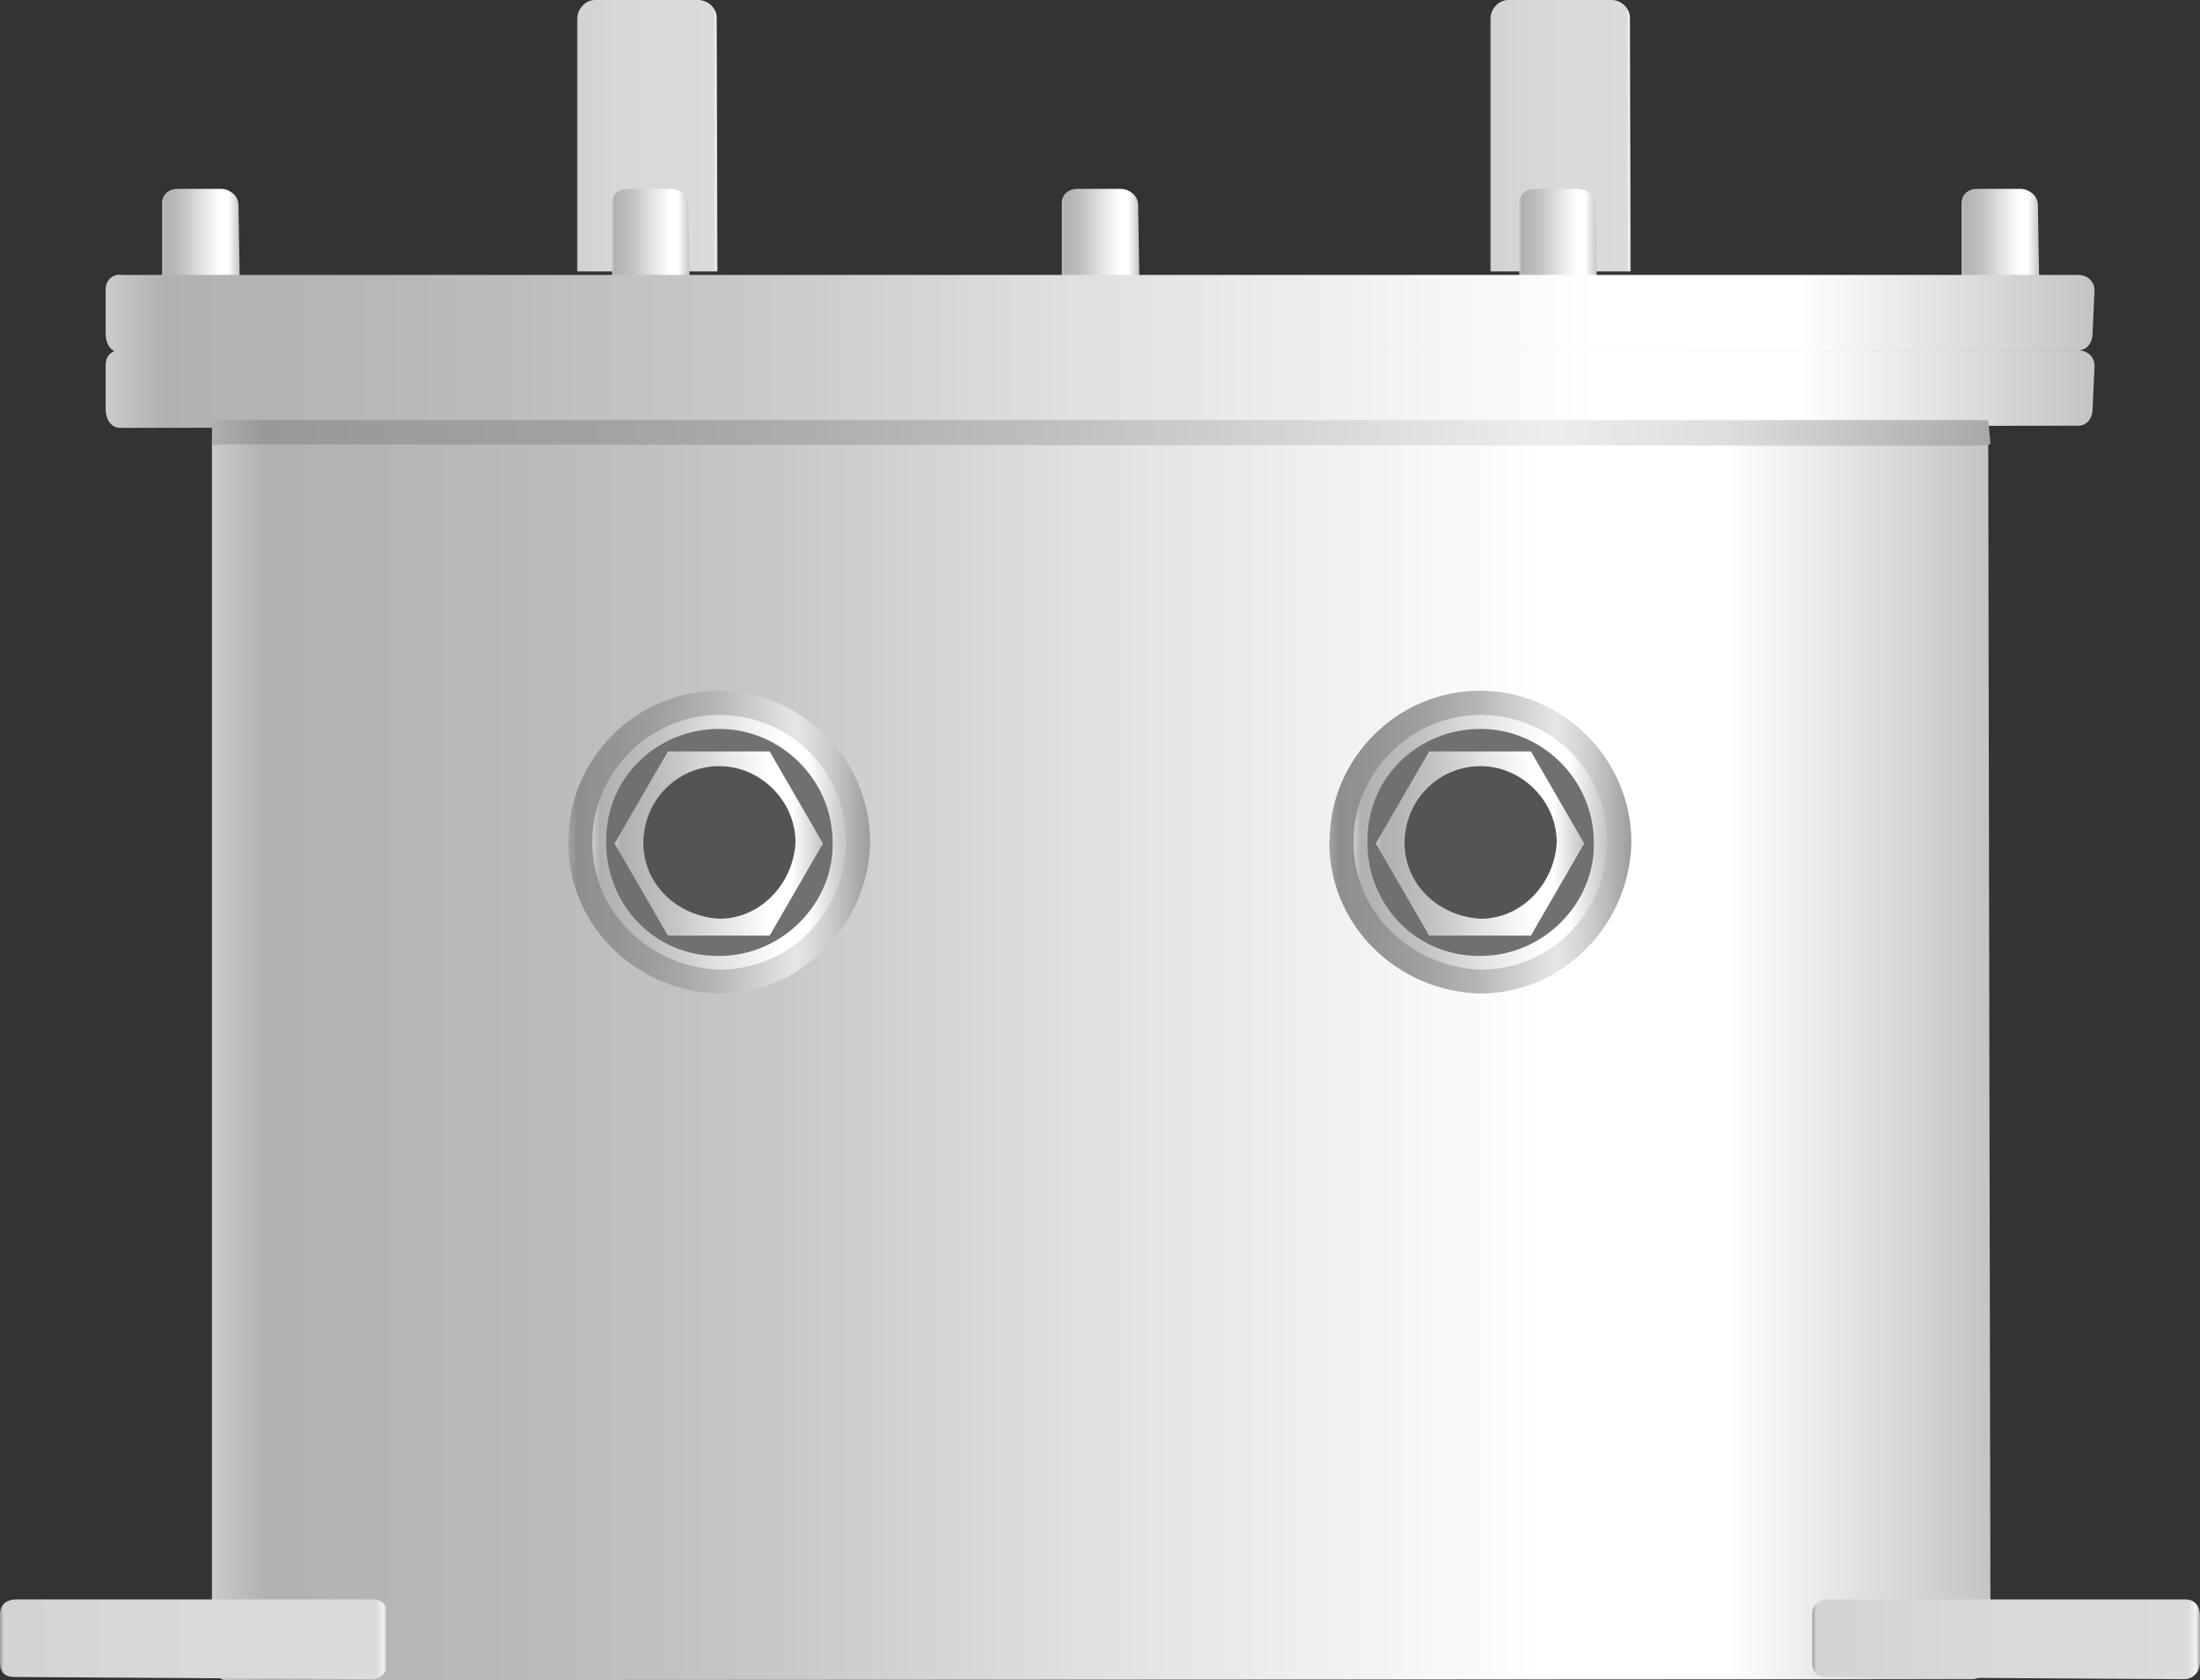 <?xml version="1.0" encoding="utf-8"?>
<!-- Generator: Adobe Illustrator 16.0.0, SVG Export Plug-In . SVG Version: 6.00 Build 0)  -->
<!DOCTYPE svg PUBLIC "-//W3C//DTD SVG 1.1//EN" "http://www.w3.org/Graphics/SVG/1.1/DTD/svg11.dtd">
<svg preserveAspectRatio="none" version="1.1" id="图层_1" xmlns="http://www.w3.org/2000/svg" xmlns:xlink="http://www.w3.org/1999/xlink" x="0px" y="0px"
	 width="340.473px" height="260.016px" viewBox="30 11.559 340.473 260.016" enable-background="new 30 11.559 340.473 260.016"
	 xml:space="preserve">
<rect x="30" y="11.559" width="340.473" height="260.016" fill="#333333" stroke="none"/>
<g id="surface676">
	
		<linearGradient id="SVGID_1_" gradientUnits="userSpaceOnUse" x1="43.616" y1="185.288" x2="14.616" y2="185.288" gradientTransform="matrix(0.75 0 0 -0.75 108.343 171.523)">
		<stop  offset="0" style="stop-color:#A8A8A8"/>
		<stop  offset="0.01" style="stop-color:#F2F2F2"/>
		<stop  offset="0.03" style="stop-color:#DBDBDB"/>
		<stop  offset="0.64" style="stop-color:#D8D8D8"/>
		<stop  offset="0.99" style="stop-color:#D3D3D3"/>
		<stop  offset="1" style="stop-color:#9C9C9C"/>
	</linearGradient>
	<path fill="url(#SVGID_1_)" d="M122.305,11.559h15.75c1.5,0,2.871,1.223,2.871,2.781l0.129,39.219h-21.75v-39c0-1.5,1.219-3,2.77-3
		H122.305z"/>
	
		<linearGradient id="SVGID_2_" gradientUnits="userSpaceOnUse" x1="43.611" y1="185.288" x2="14.611" y2="185.288" gradientTransform="matrix(0.75 0 0 -0.75 249.674 171.523)">
		<stop  offset="0" style="stop-color:#A8A8A8"/>
		<stop  offset="0.01" style="stop-color:#F2F2F2"/>
		<stop  offset="0.03" style="stop-color:#DBDBDB"/>
		<stop  offset="0.64" style="stop-color:#D8D8D8"/>
		<stop  offset="0.99" style="stop-color:#D3D3D3"/>
		<stop  offset="1" style="stop-color:#9C9C9C"/>
	</linearGradient>
	<path fill="url(#SVGID_2_)" d="M263.633,11.559h15.75c1.5,0,2.871,1.223,2.871,2.781l0.129,39.219h-21.75v-39
		c0-1.5,1.223-3,2.773-3H263.633z"/>
	
		<linearGradient id="SVGID_3_" gradientUnits="userSpaceOnUse" x1="30.615" y1="203.788" x2="14.615" y2="203.788" gradientTransform="matrix(0.75 0 0 -0.75 44.145 200.746)">
		<stop  offset="0" style="stop-color:#C4C4C4"/>
		<stop  offset="0.15" style="stop-color:#FFFFFF"/>
		<stop  offset="0.25" style="stop-color:#FFFFFF"/>
		<stop  offset="0.52" style="stop-color:#DFDFDF"/>
		<stop  offset="0.69" style="stop-color:#C7C7C7"/>
		<stop  offset="0.8" style="stop-color:#BCBCBC"/>
		<stop  offset="0.97" style="stop-color:#B1B1B1"/>
		<stop  offset="1" style="stop-color:#CBCBCB"/>
	</linearGradient>
	<path fill="url(#SVGID_3_)" d="M57.355,40.781h6.75c1.5,0,2.797,1.105,2.797,2.469l0.203,11.781h-12v-12
		c0-1.5,1.102-2.25,2.461-2.25H57.355z"/>
	
		<linearGradient id="SVGID_4_" gradientUnits="userSpaceOnUse" x1="30.615" y1="203.788" x2="14.615" y2="203.788" gradientTransform="matrix(0.75 0 0 -0.75 113.765 200.746)">
		<stop  offset="0" style="stop-color:#C4C4C4"/>
		<stop  offset="0.15" style="stop-color:#FFFFFF"/>
		<stop  offset="0.25" style="stop-color:#FFFFFF"/>
		<stop  offset="0.52" style="stop-color:#DFDFDF"/>
		<stop  offset="0.69" style="stop-color:#C7C7C7"/>
		<stop  offset="0.8" style="stop-color:#BCBCBC"/>
		<stop  offset="0.97" style="stop-color:#B1B1B1"/>
		<stop  offset="1" style="stop-color:#CBCBCB"/>
	</linearGradient>
	<path fill="url(#SVGID_4_)" d="M126.977,40.781h6.75c1.5,0,2.797,1.105,2.797,2.469l0.203,11.781h-12v-12
		c0-1.5,1.102-2.25,2.461-2.25H126.977z"/>
	
		<linearGradient id="SVGID_5_" gradientUnits="userSpaceOnUse" x1="30.615" y1="203.788" x2="14.615" y2="203.788" gradientTransform="matrix(0.75 0 0 -0.75 183.375 200.746)">
		<stop  offset="0" style="stop-color:#C4C4C4"/>
		<stop  offset="0.15" style="stop-color:#FFFFFF"/>
		<stop  offset="0.25" style="stop-color:#FFFFFF"/>
		<stop  offset="0.52" style="stop-color:#DFDFDF"/>
		<stop  offset="0.69" style="stop-color:#C7C7C7"/>
		<stop  offset="0.8" style="stop-color:#BCBCBC"/>
		<stop  offset="0.97" style="stop-color:#B1B1B1"/>
		<stop  offset="1" style="stop-color:#CBCBCB"/>
	</linearGradient>
	<path fill="url(#SVGID_5_)" d="M196.586,40.781h6.75c1.5,0,2.797,1.105,2.797,2.469l0.203,11.781h-12v-12
		c0-1.5,1.102-2.25,2.461-2.25H196.586z"/>
	
		<linearGradient id="SVGID_6_" gradientUnits="userSpaceOnUse" x1="30.613" y1="203.788" x2="14.613" y2="203.788" gradientTransform="matrix(0.75 0 0 -0.75 322.625 200.746)">
		<stop  offset="0" style="stop-color:#C4C4C4"/>
		<stop  offset="0.15" style="stop-color:#FFFFFF"/>
		<stop  offset="0.25" style="stop-color:#FFFFFF"/>
		<stop  offset="0.52" style="stop-color:#DFDFDF"/>
		<stop  offset="0.69" style="stop-color:#C7C7C7"/>
		<stop  offset="0.8" style="stop-color:#BCBCBC"/>
		<stop  offset="0.97" style="stop-color:#B1B1B1"/>
		<stop  offset="1" style="stop-color:#CBCBCB"/>
	</linearGradient>
	<path fill="url(#SVGID_6_)" d="M335.836,40.781h6.75c1.5,0,2.797,1.105,2.797,2.469l0.203,11.781h-12v-12
		c0-1.5,1.102-2.25,2.461-2.25H335.836z"/>
	
		<linearGradient id="SVGID_7_" gradientUnits="userSpaceOnUse" x1="30.615" y1="203.788" x2="14.615" y2="203.788" gradientTransform="matrix(0.75 0 0 -0.75 254.16 200.746)">
		<stop  offset="0" style="stop-color:#C4C4C4"/>
		<stop  offset="0.15" style="stop-color:#FFFFFF"/>
		<stop  offset="0.25" style="stop-color:#FFFFFF"/>
		<stop  offset="0.52" style="stop-color:#DFDFDF"/>
		<stop  offset="0.69" style="stop-color:#C7C7C7"/>
		<stop  offset="0.8" style="stop-color:#BCBCBC"/>
		<stop  offset="0.97" style="stop-color:#B1B1B1"/>
		<stop  offset="1" style="stop-color:#CBCBCB"/>
	</linearGradient>
	<path fill="url(#SVGID_7_)" d="M267.371,40.781h6.75c1.5,0,2.797,1.105,2.797,2.469l0.203,11.781h-12v-12
		c0-1.5,1.102-2.25,2.461-2.25H267.371z"/>
	
		<linearGradient id="SVGID_8_" gradientUnits="userSpaceOnUse" x1="381.614" y1="83.284" x2="14.614" y2="83.284" gradientTransform="matrix(0.75 0 0 -0.75 51.839 236.537)">
		<stop  offset="0" style="stop-color:#C4C4C4"/>
		<stop  offset="0.15" style="stop-color:#FFFFFF"/>
		<stop  offset="0.25" style="stop-color:#FFFFFF"/>
		<stop  offset="0.52" style="stop-color:#DFDFDF"/>
		<stop  offset="0.69" style="stop-color:#C7C7C7"/>
		<stop  offset="0.8" style="stop-color:#BCBCBC"/>
		<stop  offset="0.97" style="stop-color:#B1B1B1"/>
		<stop  offset="1" style="stop-color:#CBCBCB"/>
	</linearGradient>
	<path fill="url(#SVGID_8_)" d="M65.051,76.574h270c1.5,0,2.648,1.32,2.648,3.055l0.352,188.945c0,1.5-1.453,2.848-2.813,2.848
		l-270.188,0.152c-1.5,0-2.25-1.598-2.25-3.332V79.574c0-1.5,1.035-3,2.398-3H65.051z"/>
	
		<linearGradient id="SVGID_9_" gradientUnits="userSpaceOnUse" x1="425.009" y1="205.329" x2="14.613" y2="205.329" gradientTransform="matrix(0.75 0 0 -0.75 35.392 225.738)">
		<stop  offset="0" style="stop-color:#C4C4C4"/>
		<stop  offset="0.15" style="stop-color:#FFFFFF"/>
		<stop  offset="0.25" style="stop-color:#FFFFFF"/>
		<stop  offset="0.52" style="stop-color:#DFDFDF"/>
		<stop  offset="0.69" style="stop-color:#C7C7C7"/>
		<stop  offset="0.8" style="stop-color:#BCBCBC"/>
		<stop  offset="0.97" style="stop-color:#B1B1B1"/>
		<stop  offset="1" style="stop-color:#CBCBCB"/>
	</linearGradient>
	<path fill="url(#SVGID_9_)" d="M48.602,65.773h303c1.5,0,2.547,1.039,2.547,2.402l-0.297,6.598c0,1.5-0.871,2.668-2.23,2.668
		l-303.02,0.332c-1.5,0-2.25-1.445-2.25-2.809v-6.941c0-1.5,1.039-2.313,2.398-2.313L48.602,65.773z"/>
	
		<linearGradient id="SVGID_10_" gradientUnits="userSpaceOnUse" x1="425.009" y1="205.331" x2="14.613" y2="205.331" gradientTransform="matrix(0.75 0 0 -0.75 35.392 214.071)">
		<stop  offset="0" style="stop-color:#C4C4C4"/>
		<stop  offset="0.15" style="stop-color:#FFFFFF"/>
		<stop  offset="0.25" style="stop-color:#FFFFFF"/>
		<stop  offset="0.52" style="stop-color:#DFDFDF"/>
		<stop  offset="0.69" style="stop-color:#C7C7C7"/>
		<stop  offset="0.8" style="stop-color:#BCBCBC"/>
		<stop  offset="0.97" style="stop-color:#B1B1B1"/>
		<stop  offset="1" style="stop-color:#CBCBCB"/>
	</linearGradient>
	<path fill="url(#SVGID_10_)" d="M48.602,54.105h303c1.5,0,2.547,1.043,2.547,2.406l-0.297,6.594c0,1.5-0.871,2.668-2.23,2.668
		l-303.02,0.332c-1.5,0-2.25-1.445-2.25-2.809v-6.941c0-1.5,1.039-2.313,2.398-2.313L48.602,54.105z"/>
	
		<linearGradient id="SVGID_11_" gradientUnits="userSpaceOnUse" x1="94.619" y1="205.06" x2="14.613" y2="205.06" gradientTransform="matrix(0.75 0 0 -0.75 19.04 419.044)">
		<stop  offset="0" style="stop-color:#A8A8A8"/>
		<stop  offset="0.01" style="stop-color:#F2F2F2"/>
		<stop  offset="0.03" style="stop-color:#DBDBDB"/>
		<stop  offset="0.64" style="stop-color:#D8D8D8"/>
		<stop  offset="0.99" style="stop-color:#D3D3D3"/>
		<stop  offset="1" style="stop-color:#9C9C9C"/>
	</linearGradient>
	<path fill="url(#SVGID_11_)" d="M32.25,259.078h55.5c1.5,0,2.254,1.105,2.254,2.469L90,268.828c0,1.5-1.098,2.594-2.457,2.594
		l-55.293-0.344c-1.5,0-2.25-0.762-2.25-2.125v-7.625c0-1.5,1.102-2.25,2.461-2.25H32.25z"/>
	
		<linearGradient id="SVGID_12_" gradientUnits="userSpaceOnUse" x1="94.617" y1="205.06" x2="14.612" y2="205.06" gradientTransform="matrix(0.75 0 0 -0.75 299.51 419.044)">
		<stop  offset="0" style="stop-color:#A8A8A8"/>
		<stop  offset="0.01" style="stop-color:#F2F2F2"/>
		<stop  offset="0.03" style="stop-color:#DBDBDB"/>
		<stop  offset="0.64" style="stop-color:#D8D8D8"/>
		<stop  offset="0.99" style="stop-color:#D3D3D3"/>
		<stop  offset="1" style="stop-color:#9C9C9C"/>
	</linearGradient>
	<path fill="url(#SVGID_12_)" d="M312.719,259.078h55.5c1.5,0,2.254,1.105,2.254,2.469l-0.004,7.281c0,1.5-1.098,2.594-2.457,2.594
		l-55.293-0.344c-1.5,0-2.25-0.762-2.25-2.125v-7.625c0-1.5,1.102-2.25,2.461-2.25H312.719z"/>
	
		<linearGradient id="SVGID_13_" gradientUnits="userSpaceOnUse" x1="381.614" y1="210.634" x2="14.614" y2="210.634" gradientTransform="matrix(0.75 0 0 -0.75 51.839 236.537)">
		<stop  offset="0" style="stop-color:#A8A8A9"/>
		<stop  offset="0.15" style="stop-color:#DEDEDF"/>
		<stop  offset="0.25" style="stop-color:#EDEDED"/>
		<stop  offset="0.52" style="stop-color:#C0C0C1"/>
		<stop  offset="0.69" style="stop-color:#ABABAC"/>
		<stop  offset="0.8" style="stop-color:#A1A1A2"/>
		<stop  offset="0.97" style="stop-color:#989899"/>
		<stop  offset="1" style="stop-color:#AFAFB0"/>
	</linearGradient>
	<path fill="url(#SVGID_13_)" d="M65.051,76.574h270c1.5,0,2.648,0.027,2.648,0.063l0.352,3.688c0,0-1.453,0.227-2.813,0.227
		L65.051,80.324c-1.5,0-2.25,0.195-2.25,0.16v-3.91c0,0,1.035,0,2.398,0H65.051z"/>
	
		<linearGradient id="SVGID_14_" gradientUnits="userSpaceOnUse" x1="76.876" y1="182.112" x2="14.548" y2="182.112" gradientTransform="matrix(0.75 0 0 -0.75 107.002 278.462)">
		<stop  offset="0" style="stop-color:#9D9D9D"/>
		<stop  offset="0.15" style="stop-color:#D0D1D1"/>
		<stop  offset="0.25" style="stop-color:#E5E6E6"/>
		<stop  offset="0.52" style="stop-color:#B3B4B4"/>
		<stop  offset="0.69" style="stop-color:#9FA0A0"/>
		<stop  offset="0.8" style="stop-color:#969797"/>
		<stop  offset="0.97" style="stop-color:#8E8E8E"/>
		<stop  offset="1" style="stop-color:#A3A4A4"/>
	</linearGradient>
	<path fill="url(#SVGID_14_)" d="M117.961,141.746c0-12.75,10.418-23.297,23.328-23.297c12.672,0.047,23.371,10.488,23.371,23.43
		c-0.199,12.617-10.465,23.43-23.371,23.43c-12.828-0.313-23.375-10.488-23.375-23.43L117.961,141.746z"/>
	
		<linearGradient id="SVGID_15_" gradientUnits="userSpaceOnUse" x1="67.012" y1="187.075" x2="14.61" y2="187.075" gradientTransform="matrix(0.75 0 0 -0.75 110.702 282.207)">
		<stop  offset="0" style="stop-color:#C4C4C4"/>
		<stop  offset="0.15" style="stop-color:#FFFFFF"/>
		<stop  offset="0.25" style="stop-color:#FFFFFF"/>
		<stop  offset="0.52" style="stop-color:#DFDFDF"/>
		<stop  offset="0.69" style="stop-color:#C7C7C7"/>
		<stop  offset="0.8" style="stop-color:#BCBCBC"/>
		<stop  offset="0.97" style="stop-color:#B1B1B1"/>
		<stop  offset="1" style="stop-color:#CBCBCB"/>
	</linearGradient>
	<path fill="url(#SVGID_15_)" d="M121.66,141.742c0-10.5,8.781-19.551,19.676-19.551c11.074,0.051,19.625,8.828,19.625,19.734
		c-0.301,11.066-8.801,19.688-19.625,19.688c-10.676-0.371-19.676-8.824-19.676-19.688V141.742z"/>
	<path fill="#717070" d="M123.816,141.613c0-9.75,7.844-17.25,17.52-17.25c9.48,0,17.52,7.84,17.52,17.563
		c0.211,9.438-7.844,17.566-17.52,17.566c-10.02,0.121-17.52-7.891-17.52-17.566V141.613z"/>
	
		<linearGradient id="SVGID_16_" gradientUnits="userSpaceOnUse" x1="57.612" y1="194.288" x2="14.612" y2="194.288" gradientTransform="matrix(0.75 0 0 -0.75 114.154 287.81)">
		<stop  offset="0" style="stop-color:#C4C4C4"/>
		<stop  offset="0.15" style="stop-color:#FFFFFF"/>
		<stop  offset="0.25" style="stop-color:#FFFFFF"/>
		<stop  offset="0.52" style="stop-color:#DFDFDF"/>
		<stop  offset="0.69" style="stop-color:#C7C7C7"/>
		<stop  offset="0.8" style="stop-color:#BCBCBC"/>
		<stop  offset="0.97" style="stop-color:#B1B1B1"/>
		<stop  offset="1" style="stop-color:#CBCBCB"/>
	</linearGradient>
	<path fill="url(#SVGID_16_)" d="M149.113,127.844l8.25,14.25l-8.25,14.25h-15.75l-8.25-14.25l8.25-14.25H149.113z"/>
	<path fill="#555454" d="M129.559,142.121c0-6.75,5.273-12,11.777-12c6.223,0,11.777,5.27,11.777,11.805
		c-0.305,6.195-5.273,11.809-11.777,11.809c-6.527-0.363-11.777-5.305-11.777-11.809V142.121z"/>
	
		<linearGradient id="SVGID_17_" gradientUnits="userSpaceOnUse" x1="76.877" y1="182.112" x2="14.549" y2="182.112" gradientTransform="matrix(0.75 0 0 -0.75 224.81 278.462)">
		<stop  offset="0" style="stop-color:#9D9D9D"/>
		<stop  offset="0.15" style="stop-color:#D0D1D1"/>
		<stop  offset="0.25" style="stop-color:#E5E6E6"/>
		<stop  offset="0.52" style="stop-color:#B3B4B4"/>
		<stop  offset="0.69" style="stop-color:#9FA0A0"/>
		<stop  offset="0.8" style="stop-color:#969797"/>
		<stop  offset="0.97" style="stop-color:#8E8E8E"/>
		<stop  offset="1" style="stop-color:#A3A4A4"/>
	</linearGradient>
	<path fill="url(#SVGID_17_)" d="M235.77,141.746c0-12.75,10.418-23.297,23.324-23.297c12.676,0.047,23.375,10.488,23.375,23.43
		c-0.199,12.617-10.465,23.43-23.375,23.43c-12.824-0.313-23.371-10.488-23.371-23.43L235.77,141.746z"/>
	
		<linearGradient id="SVGID_18_" gradientUnits="userSpaceOnUse" x1="67.014" y1="187.075" x2="14.612" y2="187.075" gradientTransform="matrix(0.75 0 0 -0.75 228.509 282.207)">
		<stop  offset="0" style="stop-color:#C4C4C4"/>
		<stop  offset="0.15" style="stop-color:#FFFFFF"/>
		<stop  offset="0.25" style="stop-color:#FFFFFF"/>
		<stop  offset="0.52" style="stop-color:#DFDFDF"/>
		<stop  offset="0.69" style="stop-color:#C7C7C7"/>
		<stop  offset="0.8" style="stop-color:#BCBCBC"/>
		<stop  offset="0.97" style="stop-color:#B1B1B1"/>
		<stop  offset="1" style="stop-color:#CBCBCB"/>
	</linearGradient>
	<path fill="url(#SVGID_18_)" d="M239.469,141.742c0-10.5,8.777-19.551,19.676-19.551c11.074,0.051,19.625,8.828,19.625,19.734
		c-0.301,11.066-8.805,19.688-19.625,19.688c-10.676-0.371-19.676-8.824-19.676-19.688V141.742z"/>
	<path fill="#717070" d="M241.621,141.613c0-9.75,7.848-17.25,17.523-17.25c9.477,0,17.52,7.84,17.52,17.563
		c0.207,9.438-7.844,17.566-17.52,17.566c-10.023,0.121-17.523-7.891-17.523-17.566V141.613z"/>
	
		<linearGradient id="SVGID_19_" gradientUnits="userSpaceOnUse" x1="57.613" y1="194.288" x2="14.613" y2="194.288" gradientTransform="matrix(0.75 0 0 -0.75 231.962 287.81)">
		<stop  offset="0" style="stop-color:#C4C4C4"/>
		<stop  offset="0.15" style="stop-color:#FFFFFF"/>
		<stop  offset="0.25" style="stop-color:#FFFFFF"/>
		<stop  offset="0.52" style="stop-color:#DFDFDF"/>
		<stop  offset="0.69" style="stop-color:#C7C7C7"/>
		<stop  offset="0.8" style="stop-color:#BCBCBC"/>
		<stop  offset="0.97" style="stop-color:#B1B1B1"/>
		<stop  offset="1" style="stop-color:#CBCBCB"/>
	</linearGradient>
	<path fill="url(#SVGID_19_)" d="M266.922,127.844l8.25,14.25l-8.25,14.25h-15.75l-8.25-14.25l8.25-14.25H266.922z"/>
	<path fill="#555454" d="M247.367,142.121c0-6.75,5.273-12,11.777-12c6.223,0,11.773,5.27,11.773,11.805
		c-0.301,6.195-5.27,11.809-11.773,11.809c-6.527-0.363-11.777-5.305-11.777-11.809V142.121z"/>
</g>
</svg>
